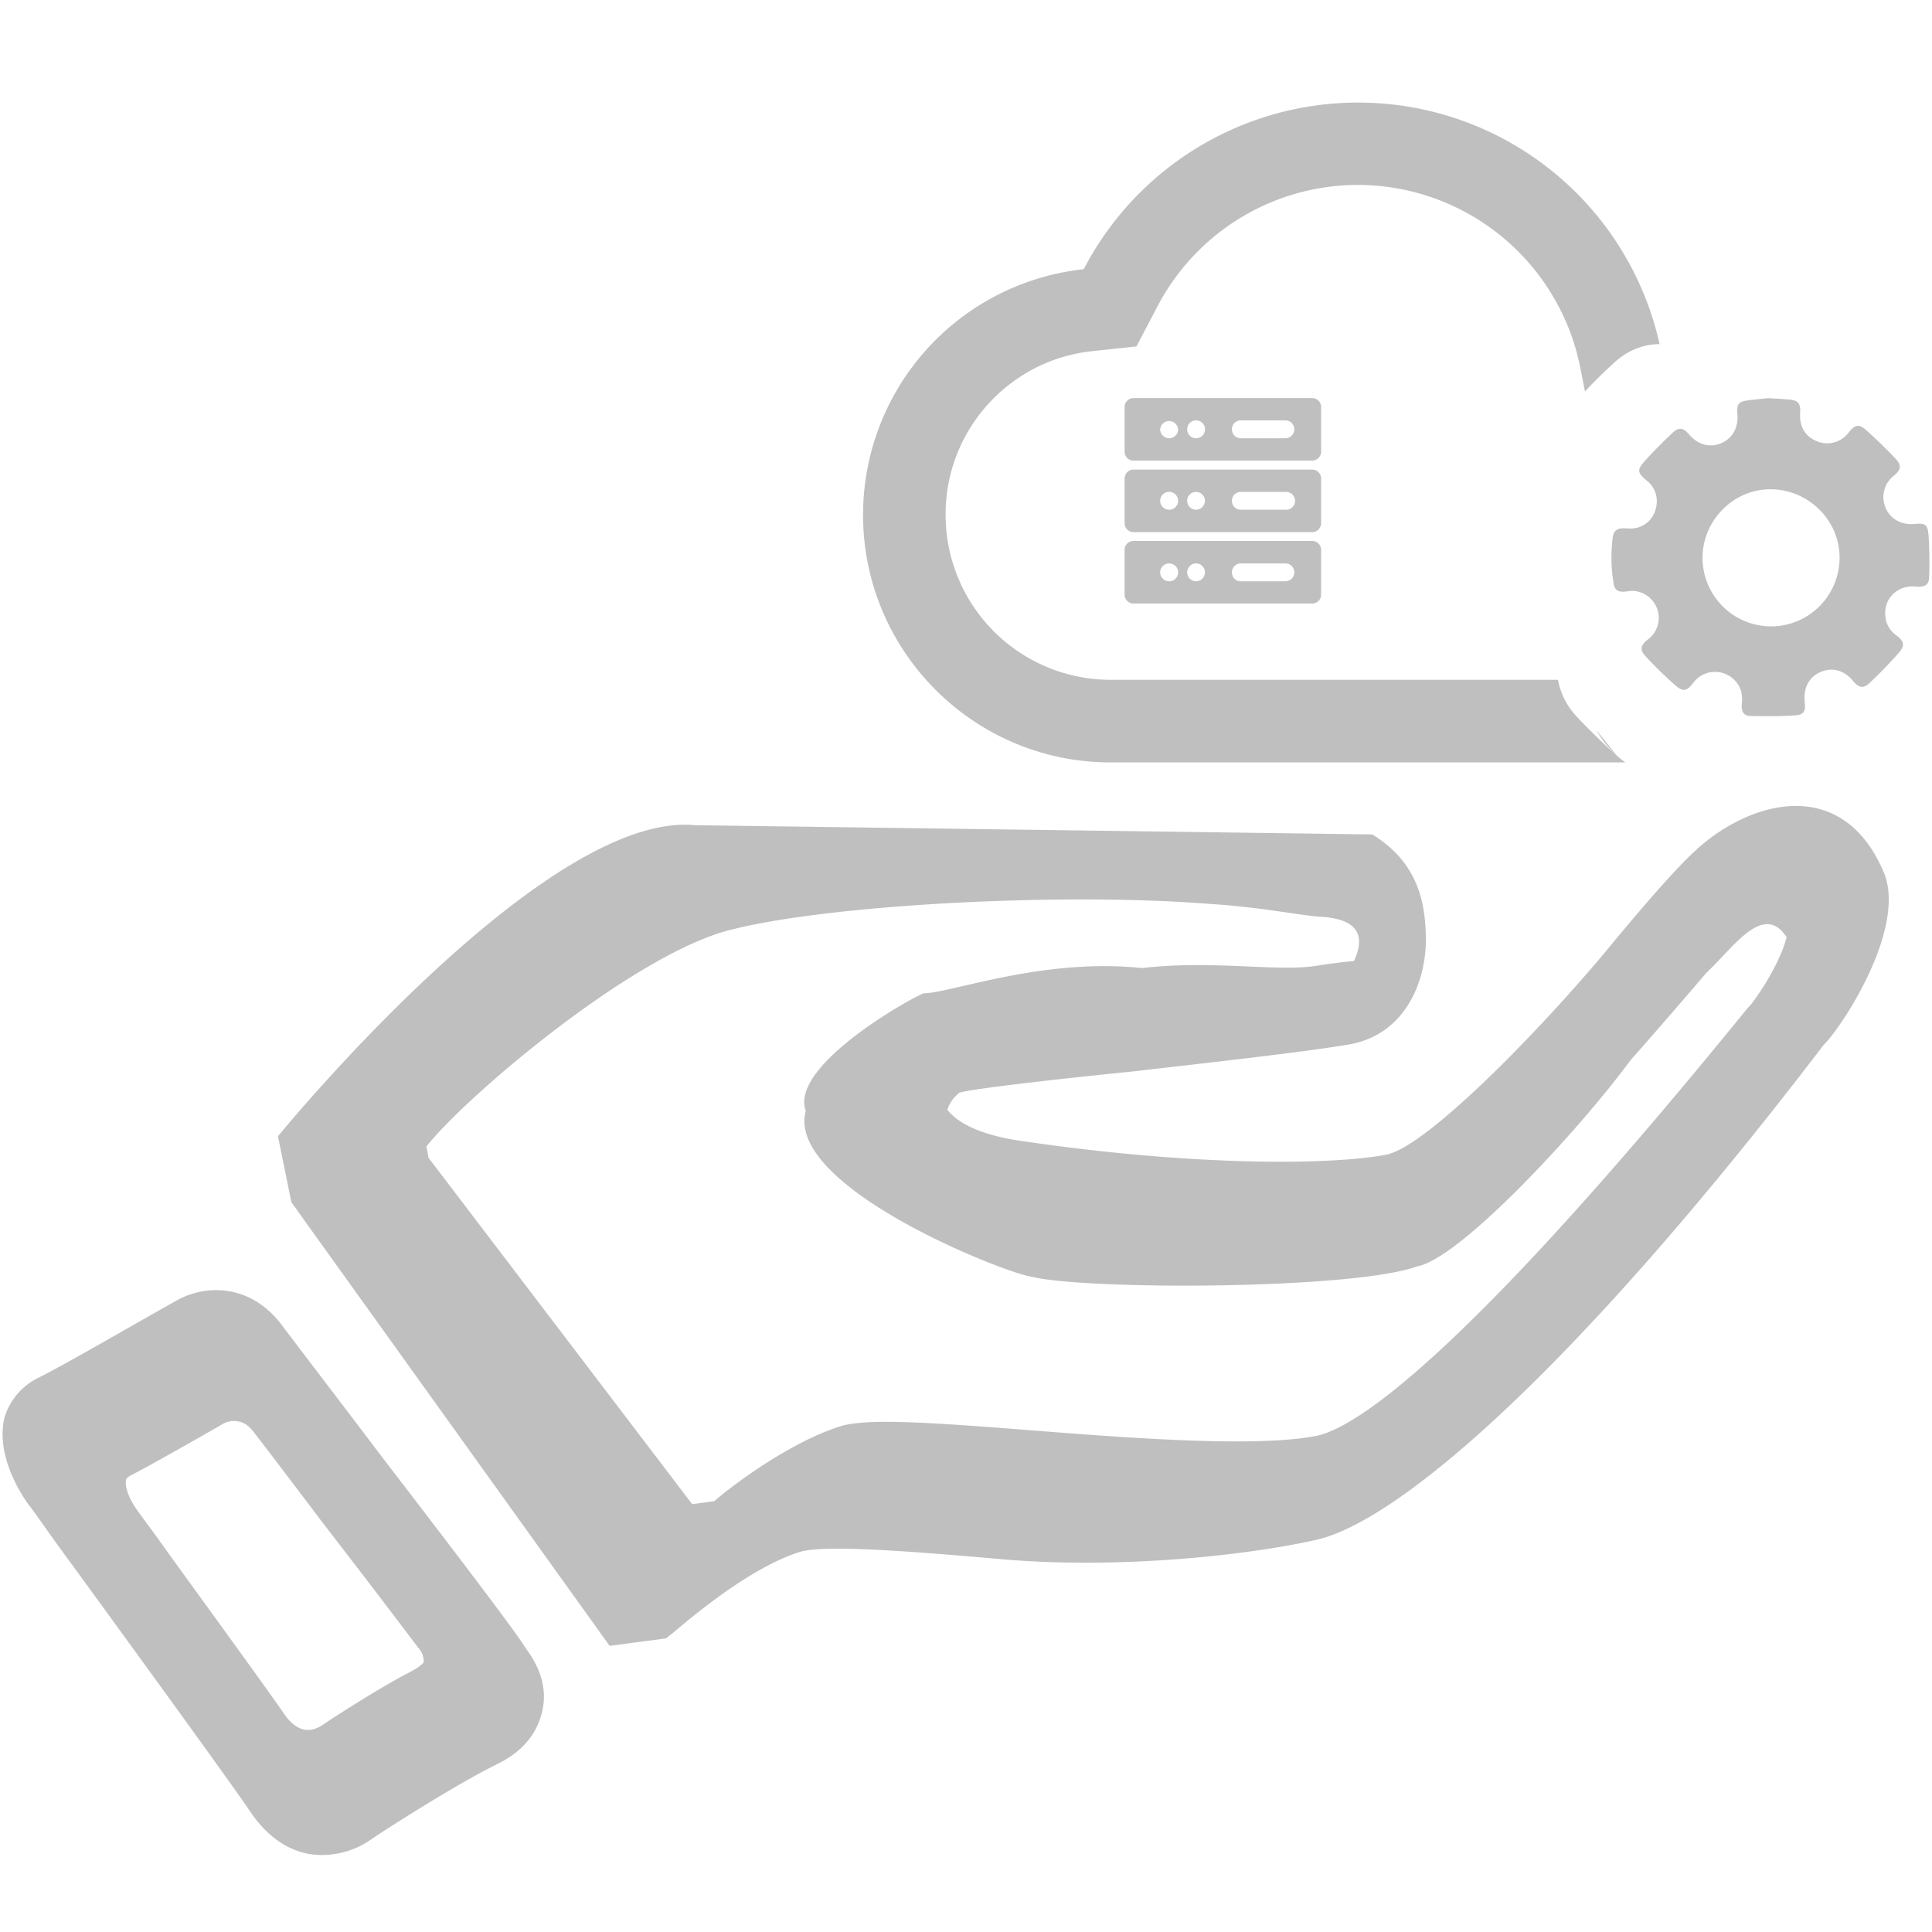 <?xml version="1.0" standalone="no"?><!DOCTYPE svg PUBLIC "-//W3C//DTD SVG 1.1//EN" "http://www.w3.org/Graphics/SVG/1.1/DTD/svg11.dtd"><svg t="1522641541839" class="icon" style="" viewBox="0 0 1024 1024" version="1.1" xmlns="http://www.w3.org/2000/svg" p-id="6137" xmlns:xlink="http://www.w3.org/1999/xlink" width="64" height="64"><defs><style type="text/css"></style></defs><path d="M695.552 286.72h-94.816a4.736 4.736 0 0 0-4.672 4.736v23.68c0 2.656 2.112 4.736 4.672 4.736h94.816a4.704 4.704 0 0 0 4.672-4.736v-23.68a4.736 4.736 0 0 0-4.672-4.736z m-75.872 21.376c-2.624 0-4.768-2.144-4.768-4.736s2.144-4.736 4.768-4.736a4.736 4.736 0 1 1 0 9.472z m14.272 0c-2.592 0-4.736-2.144-4.736-4.736s2.144-4.736 4.736-4.736c2.56 0 4.672 2.112 4.672 4.736s-2.112 4.736-4.672 4.736z m47.328 0h-23.68c-2.592 0-4.672-2.144-4.672-4.736s2.08-4.736 4.672-4.736h23.68a4.736 4.736 0 1 1 0 9.472z m14.272-59.2h-94.816a4.736 4.736 0 0 0-4.672 4.736v23.68c0 2.624 2.112 4.736 4.672 4.736h94.816a4.768 4.768 0 0 0 4.672-4.736v-23.68a4.736 4.736 0 0 0-4.672-4.736z m-75.872 21.28a4.768 4.768 0 0 1-4.768-4.736 4.736 4.736 0 0 1 9.504 0 4.736 4.736 0 0 1-4.736 4.736z m14.272 0a4.736 4.736 0 0 1-4.736-4.736 4.704 4.704 0 0 1 9.408 0 4.736 4.736 0 0 1-4.672 4.736z m47.328 0h-23.68a4.704 4.704 0 0 1-4.672-4.736c0-2.592 2.08-4.704 4.672-4.704h23.68a4.736 4.736 0 1 1 0 9.44z m14.272-59.168h-94.816a4.704 4.704 0 0 0-4.672 4.704v23.712c0 2.624 2.112 4.704 4.672 4.704h94.816a4.736 4.736 0 0 0 4.672-4.704v-23.712a4.704 4.704 0 0 0-4.672-4.704z m-75.872 21.28a4.8 4.8 0 0 1-4.768-4.736 4.768 4.768 0 0 1 9.504 0 4.736 4.736 0 0 1-4.736 4.736z m14.272 0a4.736 4.736 0 0 1 0-9.472 4.736 4.736 0 1 1 0 9.472z m47.328 0h-23.68a4.704 4.704 0 0 1-4.672-4.736c0-2.624 2.08-4.736 4.672-4.736h23.68a4.736 4.736 0 1 1 0 9.472z" p-id="6138" fill="#bfbfbf"></path><path d="M856.768 400.352a328.96 328.96 0 0 1-20.672-20.128 38.592 38.592 0 0 1-10.336-19.904h-237.184a87.488 87.488 0 0 1-87.392-87.424v-0.288c0-44.8 33.888-81.728 77.472-86.464l23.68-2.528 10.912-20.8a120 120 0 0 1 106.432-64.8h0.064a120.32 120.32 0 0 1 117.824 96.768l2.496 12.672a271.36 271.36 0 0 1 14.976-14.752c8.768-8.288 17.92-10.304 24.576-10.304a163.68 163.68 0 0 0-159.872-128.032 163.84 163.84 0 0 0-145.344 88.32 130.944 130.944 0 0 0-116.96 130.208c0 72.384 58.816 131.2 131.168 131.2h272.864a52.736 52.736 0 0 1-15.36-17.12l10.656 13.376z" p-id="6139" fill="#bfbfbf"></path><path d="M1022.176 284.064c-0.448-6.272-1.6-6.88-7.808-6.336-6.912 0.544-12.736-2.88-15.072-8.896a14.272 14.272 0 0 1 4.672-16.832c3.52-2.976 4.064-5.344 0.768-8.832a261.984 261.984 0 0 0-15.424-15.008c-4.16-3.68-6.144-3.2-9.6 1.248a14.208 14.208 0 0 1-17.568 4.096c-5.76-2.72-8.48-7.712-8.032-14.816 0.288-4.864-1.088-6.592-6.016-6.944-3.808-0.32-7.52-0.512-11.136-0.704-3.712 0.416-7.264 0.704-10.656 1.184-4.832 0.64-5.856 2.016-5.44 6.976 0.608 7.52-2.56 13.184-8.768 15.776-6.048 2.496-12.288 0.704-17.024-4.896-2.784-3.328-5.248-3.808-8.352-0.864a244.384 244.384 0 0 0-15.136 15.328c-4.064 4.576-3.584 6.144 1.088 10.08a13.76 13.76 0 0 1 5.088 14.24 13.696 13.696 0 0 1-10.752 11.008c-2.176 0.448-4.544 0.16-6.72 0.128-3.072 0-4.96 1.376-5.44 4.352a83.104 83.104 0 0 0 0.48 25.376c0.512 2.784 2.24 4.064 5.536 3.872 1.792-0.128 3.52-0.544 5.216-0.384a14.432 14.432 0 0 1 12.576 10.464 14.176 14.176 0 0 1-5.28 15.264c-3.936 3.232-4.448 5.504-0.928 9.184 4.8 5.152 9.92 10.176 15.168 14.816 4.544 4 6.304 3.52 10.016-1.248a14.336 14.336 0 0 1 20.736-2.112c4.288 3.68 5.44 8.256 4.832 13.6-0.384 3.968 1.024 6.24 4.544 6.304 7.744 0.16 15.552 0.192 23.328-0.288 5.056-0.288 6.016-2.08 5.472-7.2-0.8-7.424 2.304-13.216 8.448-15.84 6.272-2.656 12.672-0.896 17.312 4.928 2.88 3.488 5.376 4 8.576 0.928a240.96 240.96 0 0 0 15.424-15.904c3.52-4 3.008-6.144-1.216-9.376a13.696 13.696 0 0 1-5.856-11.008c-0.544-8.864 6.848-15.744 16.096-14.848 4.832 0.48 7.072-0.864 7.136-4.96 0.16-2.304 0.16-5.056 0.16-7.84 0-4.896-0.16-9.792-0.448-14.656v0.64z m-83.616 47.936a36.416 36.416 0 0 1-36.192-36.704c0.288-19.776 16.608-36.064 36.032-35.968 20.192 0.032 36.832 16.64 36.608 36.512a36.384 36.384 0 0 1-36.448 36.16z" p-id="6140" fill="#bfbfbf"></path><path d="M278.528 873.44c-4.544-7.84-41.792-56.576-75.296-100.224-25.344-33.504-48.544-63.712-53.856-70.912-16.672-22.112-41.056-22.016-57.184-12.192-12.352 6.784-58.912 33.824-71.776 40.096a34.56 34.56 0 0 0-18.048 21.184c-4.288 18.144 6.24 37.184 13.248 46.752 2.752 3.232 11.136 15.808 23.488 32.416 31.552 43.328 83.968 115.392 93.472 129.536 9.408 14.08 20.8 20.8 31.68 22.624a45.12 45.12 0 0 0 30.752-6.656l6.624-4.448c16.192-10.464 43.328-27.392 61.248-36.288 17.248-8.224 22.432-19.84 24.384-27.776 2.016-8 2.016-19.872-8.736-34.112z m-61.12 12.736c-12.416 6.304-31.168 18.08-42.496 25.44l-4.512 3.008c-6.944 4.416-13.568 2.4-19.328-5.536-6.688-9.984-41.824-58.176-62.848-87.296-7.808-11.072-14.016-19.136-15.36-21.184-5.056-6.784-6.624-13.12-6.112-15.872 0-0.512 0.192-1.376 2.144-2.528 9.6-4.832 42.304-23.456 49.088-27.424a11.84 11.84 0 0 1 8.128-1.44c2.624 0.384 5.44 1.824 8.32 5.632 3.68 4.672 19.168 24.992 36.032 47.36a8520 8520 0 0 1 51.36 67.168 10.752 10.752 0 0 1 2.752 7.424c-0.768 1.376-3.232 3.104-7.168 5.248z" p-id="6141" fill="#bfbfbf"></path><path d="M998.4 462.24c-22.144-52-71.456-37.728-99.968-11.264-10.944 10.08-28.576 30.464-48.608 54.816-36.96 43.904-94.304 102.144-115.072 106.208-26.656 5.184-98.272 6.784-193.76-7.328-29.824-4.32-36.96-14.336-38.88-16.416a18.24 18.24 0 0 1 6.432-9.12c6.496-2.048 51.968-7.232 91.52-11.2 44.832-5.184 90.784-10.272 114.848-14.336 29.184-4.992 41.472-32.512 40.832-57.984-0.608-13.408-1.856-37.12-28.416-53.344l-358.848-4.896c-80.096-7.936-221.152 164.864-221.152 164.864l7.104 34.976 168.672 235.104 29.824-3.936 2.592-2.016c0.608 0 38.272-34.624 68.736-43.904 13.6-3.936 61.6 0 108.32 4.096 62.496 5.184 130.016-2.432 165.6-10.528 43.392-10.208 136.128-89.12 268.384-262.176l1.92-2.048c12.32-14.336 41.536-62.08 29.92-89.568z m-70.272 70.112l-1.76 1.824c-152.576 187.84-208.448 222.464-228.288 226.784-29.92 6.08-92.736 1.792-148-2.592-55.168-4.32-89.888-6.88-104.512-2.464-27.072 8.48-58.144 31.936-66.976 39.744l-11.744 1.568-139.712-183.552-1.12-6.016c21.12-26.848 112-103.872 163.2-115.296 52.48-12.992 174.656-19.424 251.52-13.28 26.464 1.568 47.456 5.984 58.624 6.784 17.6 0.896 25.568 7.744 18.272 23.52 0 0-8.352 0.672-19.552 2.464-21.216 3.424-54.656-3.136-92.736 1.248-52.512-5.536-101.184 13.216-115.936 13.408-10.016 4.32-70.88 39.072-62.336 62.304-10.976 40.256 106.176 86.24 119.648 87.872 27.488 7.04 169.76 7.04 204.48-5.472 22.848-4.288 85.536-71.936 113.024-109.28 17.568-19.808 40.32-46.464 40.32-46.464 14.048-12.96 30.048-37.728 42.4-18.72-1.856 7.936-8.928 22.592-18.816 35.616z" p-id="6142" fill="#bfbfbf"></path></svg>